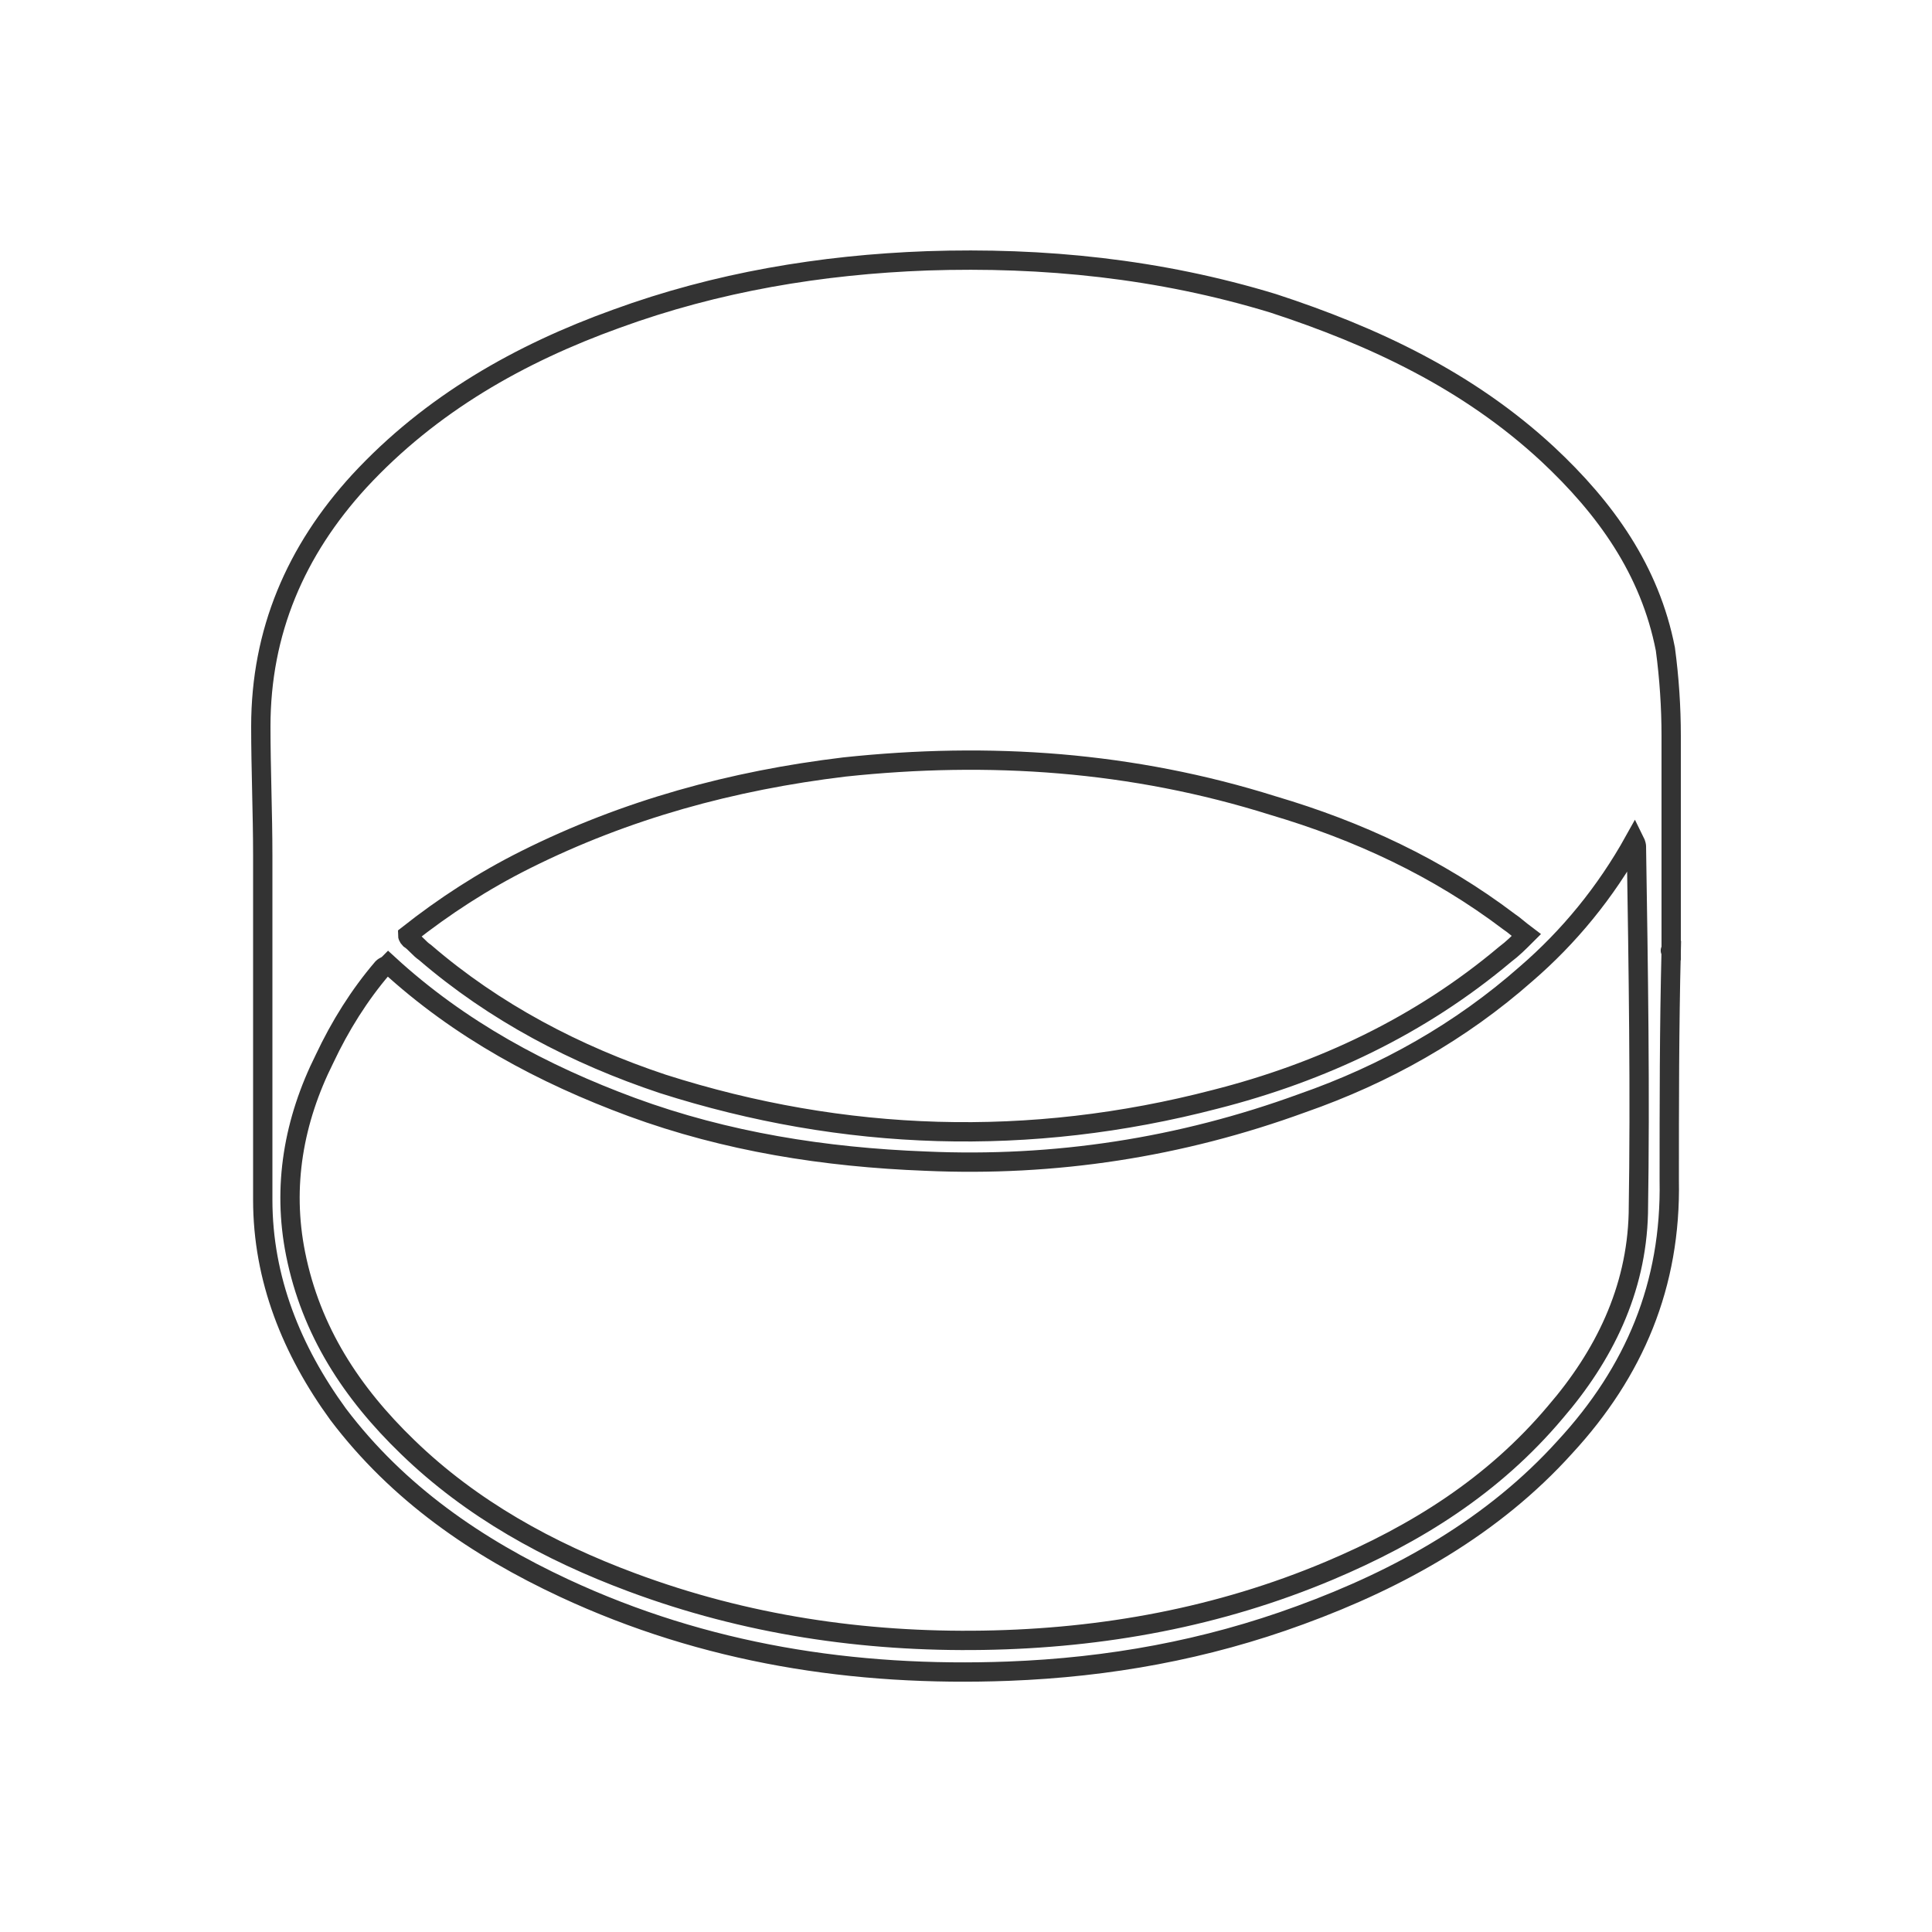 <?xml version="1.0" encoding="utf-8"?>
<!-- Generator: Adobe Illustrator 21.1.0, SVG Export Plug-In . SVG Version: 6.00 Build 0)  -->
<svg version="1.1" id="Layer_1" xmlns="http://www.w3.org/2000/svg" xmlns:xlink="http://www.w3.org/1999/xlink" x="0px" y="0px"
	 viewBox="0 0 100 100" style="enable-background:new 0 0 100 100;" xml:space="preserve">
<style type="text/css">
	.st0{fill:none;stroke:#333333;stroke-miterlimit:10;}
</style>
<path class="st0" d="M86.5,49.2c0-3.7,0-7.4,0-11.1c0-1.5-0.1-3-0.3-4.5c-0.8-4.1-3.1-7.3-6.1-10.1c-4.1-3.8-9-6.1-14.2-7.8
	C60,13.9,54,13.3,48,13.5c-5.5,0.2-10.9,1.1-16.1,3c-5,1.8-9.6,4.4-13.3,8.4c-3.3,3.6-5.1,7.8-5.1,12.7c0,2.2,0.1,4.5,0.1,6.7
	c0,2.6,0,5.2,0,7.8c0,3.3,0,6.7,0,10c0,4.1,1.5,7.8,3.9,11.1c3.1,4.1,7.2,6.9,11.7,9c7.3,3.4,15,4.6,23,4.3
	c5.2-0.2,10.2-1.1,15.1-2.9c5.2-1.9,10-4.6,13.7-8.7c3.6-3.9,5.5-8.4,5.4-13.8C86.4,57.2,86.4,53.2,86.5,49.2
	C86.4,49.2,86.5,49.2,86.5,49.2z M27.2,44.5c5.2-2.6,10.7-4.1,16.5-4.8c7.5-0.8,14.9-0.3,22.2,2c4.4,1.3,8.5,3.2,12.2,6
	c0.3,0.2,0.5,0.4,0.9,0.7c-0.4,0.4-0.7,0.7-1.1,1c-4.4,3.7-9.5,6.1-15,7.5c-9.6,2.5-19.2,2.2-28.6-0.8c-4.5-1.5-8.7-3.7-12.3-6.8
	c-0.3-0.2-0.5-0.5-0.8-0.7c0,0-0.1-0.1-0.1-0.2C23,46.9,25,45.6,27.2,44.5z M84.8,62.8c-0.1,4-1.8,7.4-4.3,10.3
	c-3.2,3.8-7.2,6.3-11.7,8.2c-5.7,2.4-11.7,3.5-17.9,3.6c-6.2,0.1-12.3-0.8-18.2-3c-4.3-1.6-8.3-3.8-11.6-7c-2.9-2.8-5-6-5.8-10
	c-0.7-3.5-0.1-6.9,1.5-10.1c0.8-1.7,1.8-3.3,3-4.7c0.1-0.1,0.2-0.1,0.3-0.2c3.7,3.4,8,5.7,12.6,7.4c4.9,1.8,10,2.6,15.2,2.8
	c6.7,0.3,13.2-0.7,19.5-3c4.3-1.5,8.2-3.7,11.6-6.7c2.2-1.9,4.1-4.2,5.6-6.9c0.1,0.2,0.1,0.3,0.1,0.3C84.8,50.2,84.9,56.5,84.8,62.8
	z"/>
</svg>
